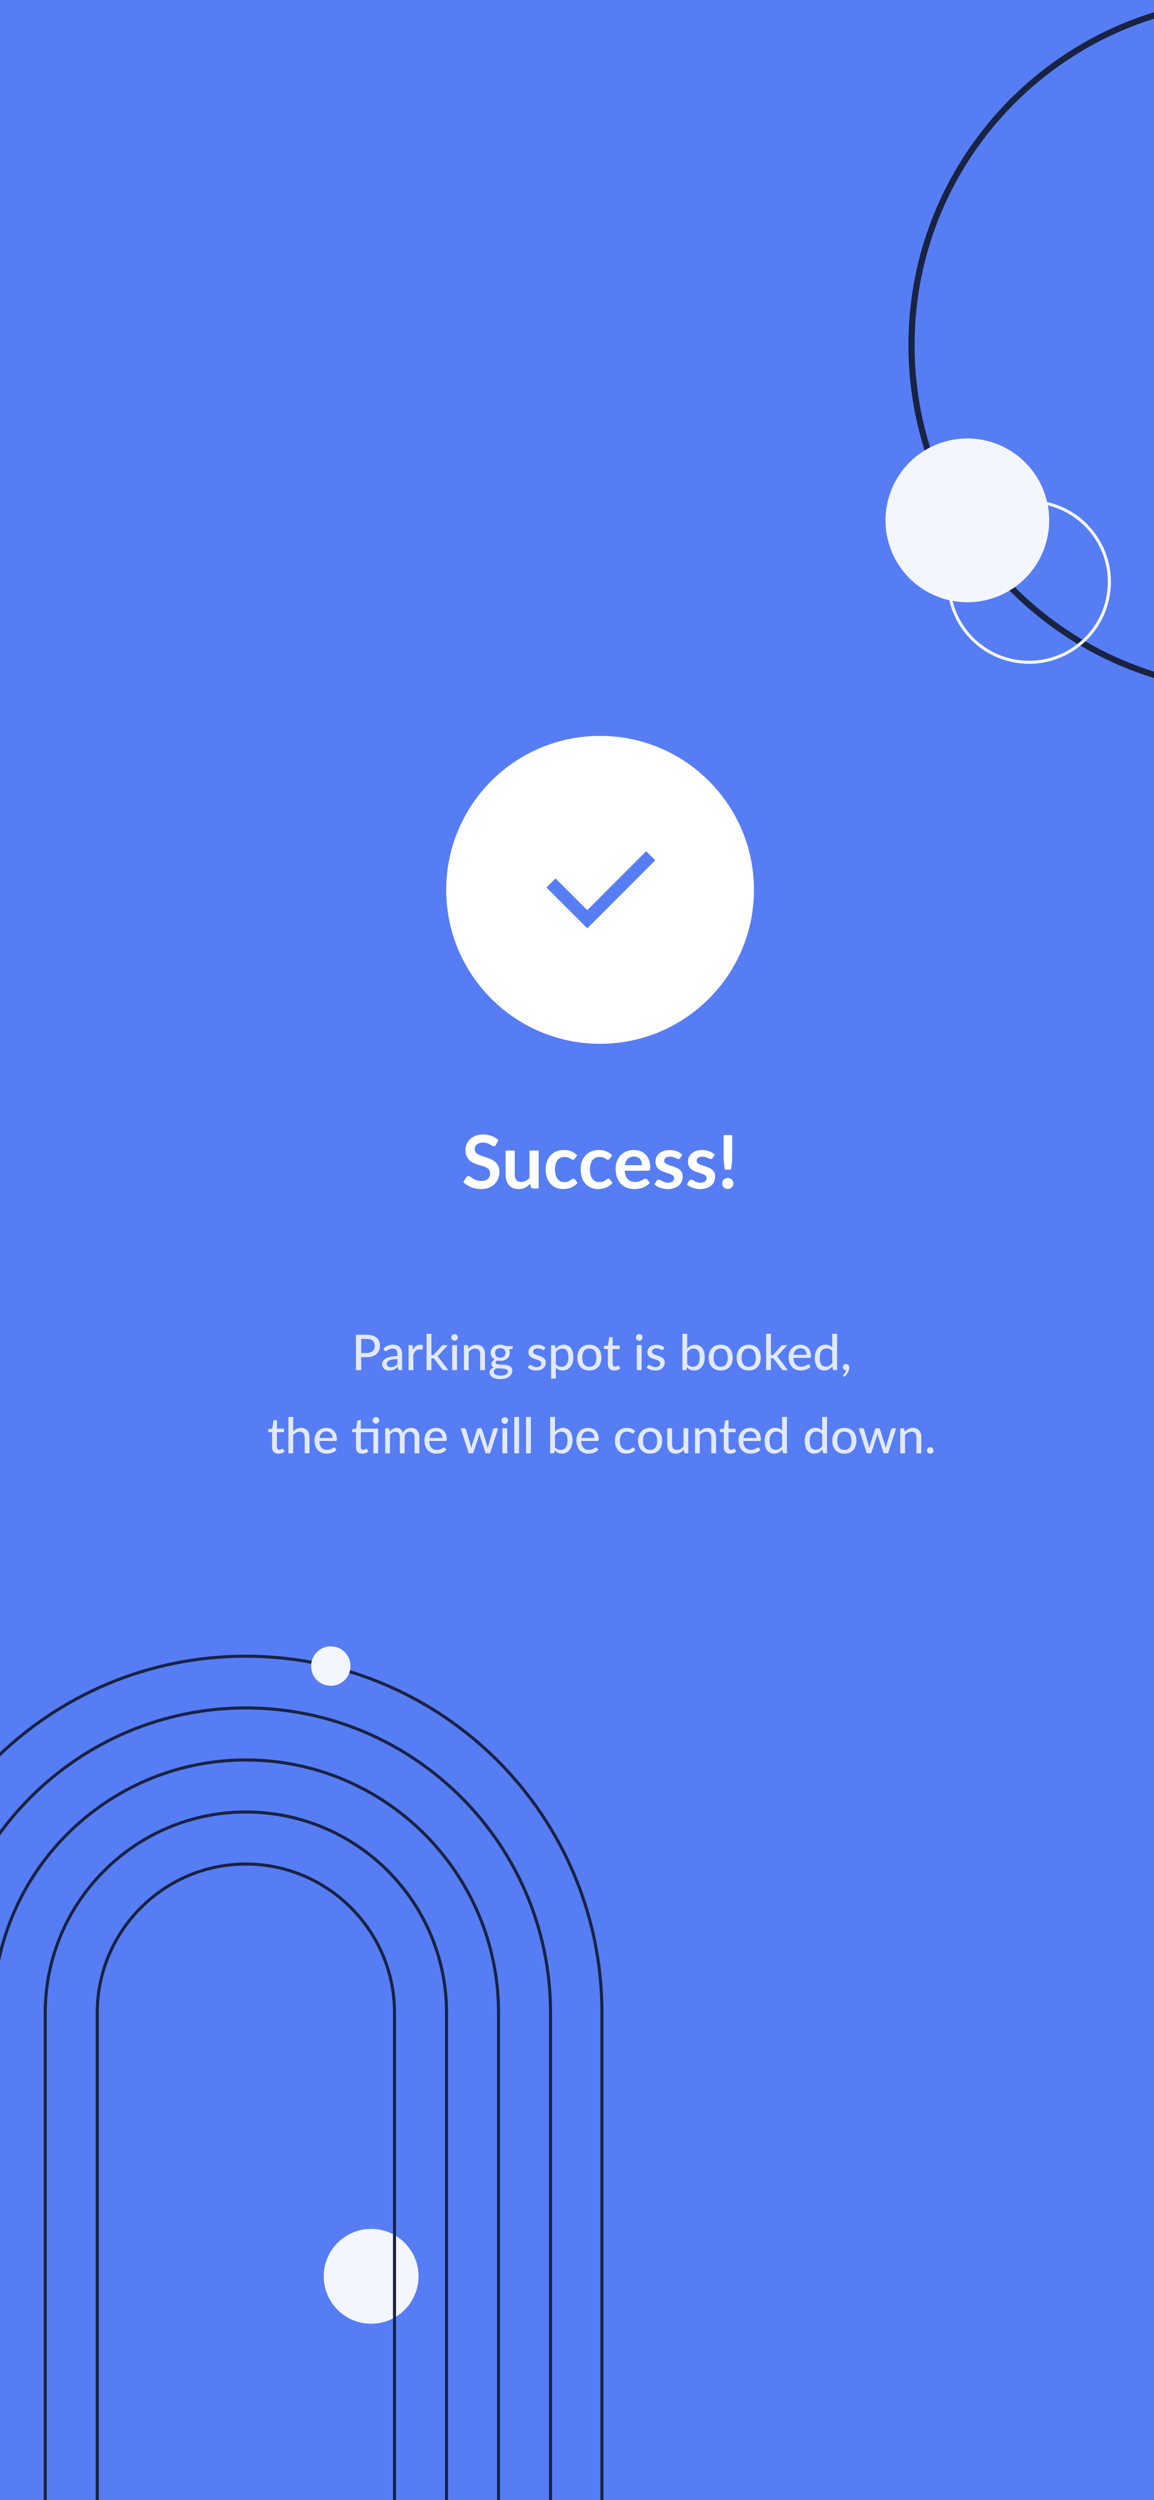 <svg width="375" height="812" viewBox="0 0 375 812" fill="none" xmlns="http://www.w3.org/2000/svg">
<rect x="0" y="0" width="375" height="812" fill="#333333" stroke="none"/>
<g clip-path="url(#clip0_237_1548)">
<rect width="375" height="812" fill="#567DF4"/>
<path d="M408.298 224.2C470.209 224.2 520.398 174.011 520.398 112.1C520.398 50.189 470.209 0 408.298 0C346.387 0 296.198 50.189 296.198 112.1C296.198 174.011 346.387 224.2 408.298 224.2Z" stroke="#192342" stroke-width="2" stroke-miterlimit="10"/>
<path d="M360.153 193.204C362.481 178.978 352.835 165.559 338.61 163.231C324.384 160.903 310.964 170.548 308.636 184.774C306.308 199 315.954 212.419 330.179 214.747C344.405 217.075 357.825 207.43 360.153 193.204Z" stroke="#F3F6FF" stroke-miterlimit="10"/>
<path d="M339.762 174.932C343.037 160.895 334.313 146.861 320.276 143.586C306.239 140.311 292.205 149.035 288.93 163.072C285.655 177.109 294.379 191.143 308.416 194.418C322.453 197.693 336.487 188.969 339.762 174.932Z" fill="#F3F6FF" stroke="#F3F6FF" stroke-miterlimit="10"/>
<path d="M120.6 754.7C129.105 754.7 136 747.805 136 739.3C136 730.795 129.105 723.9 120.6 723.9C112.095 723.9 105.2 730.795 105.2 739.3C105.2 747.805 112.095 754.7 120.6 754.7Z" fill="#F3F6FF"/>
<path d="M-36 653.7C-36 589.7 15.9 537.9 79.8 537.9C143.8 537.9 195.6 589.8 195.6 653.7V987.3" stroke="#192342" stroke-miterlimit="10"/>
<path d="M-19.1 653.7C-19.1 599.1 25.3 554.7 79.9 554.7C134.5 554.7 178.9 599.1 178.9 653.7V987.3" stroke="#192342" stroke-miterlimit="10"/>
<path d="M-2.2 653.7C-2.2 608.4 34.6 571.6 79.9 571.6C125.2 571.6 162 608.4 162 653.7V987.3" stroke="#192342" stroke-miterlimit="10"/>
<path d="M14.7 987.3V653.7C14.7 617.8 43.9 588.5 79.9 588.5C115.9 588.5 145.1 617.7 145.1 653.7V987.3" stroke="#192342" stroke-miterlimit="10"/>
<path d="M31.6 987.3V653.7C31.6 627.1 53.3 605.4 79.9 605.4C106.5 605.4 128.2 627.1 128.2 653.7V987.3" stroke="#192342" stroke-miterlimit="10"/>
<path d="M113.9 541.1C113.9 544.6 111.1 547.5 107.5 547.5C103.9 547.5 101.1 544.7 101.1 541.1C101.1 537.6 103.9 534.7 107.5 534.7C111.1 534.7 113.9 537.6 113.9 541.1Z" fill="#F3F6FF"/>
<path d="M119.146 439.424C119.578 439.424 119.957 439.368 120.282 439.256C120.613 439.144 120.887 438.987 121.106 438.784C121.33 438.576 121.498 438.331 121.61 438.048C121.722 437.76 121.778 437.443 121.778 437.096C121.778 436.397 121.559 435.848 121.122 435.448C120.69 435.048 120.031 434.848 119.146 434.848H117.37V439.424H119.146ZM119.146 433.512C119.882 433.512 120.522 433.597 121.066 433.768C121.61 433.939 122.061 434.181 122.418 434.496C122.775 434.805 123.039 435.181 123.21 435.624C123.386 436.067 123.474 436.557 123.474 437.096C123.474 437.635 123.381 438.131 123.194 438.584C123.007 439.032 122.733 439.419 122.37 439.744C122.007 440.069 121.554 440.323 121.01 440.504C120.471 440.68 119.85 440.768 119.146 440.768H117.37V445H115.666V433.512H119.146ZM129.152 441.392C128.517 441.413 127.978 441.464 127.536 441.544C127.093 441.619 126.733 441.72 126.456 441.848C126.178 441.976 125.978 442.128 125.856 442.304C125.733 442.475 125.672 442.667 125.672 442.88C125.672 443.083 125.704 443.259 125.768 443.408C125.837 443.552 125.928 443.672 126.039 443.768C126.157 443.859 126.293 443.925 126.448 443.968C126.602 444.011 126.77 444.032 126.952 444.032C127.192 444.032 127.41 444.008 127.608 443.96C127.81 443.912 128 443.845 128.176 443.76C128.352 443.669 128.52 443.56 128.68 443.432C128.84 443.304 128.997 443.157 129.152 442.992V441.392ZM124.576 438.008C125.029 437.576 125.52 437.253 126.048 437.04C126.581 436.827 127.165 436.72 127.799 436.72C128.264 436.72 128.674 436.797 129.032 436.952C129.389 437.101 129.69 437.312 129.936 437.584C130.181 437.856 130.365 438.181 130.488 438.56C130.616 438.939 130.68 439.357 130.68 439.816V445H129.984C129.829 445 129.712 444.976 129.632 444.928C129.552 444.875 129.488 444.779 129.44 444.64L129.272 443.928C129.064 444.12 128.858 444.291 128.656 444.44C128.453 444.584 128.24 444.709 128.016 444.816C127.797 444.917 127.562 444.995 127.312 445.048C127.061 445.101 126.784 445.128 126.48 445.128C126.16 445.128 125.858 445.085 125.576 445C125.298 444.909 125.056 444.773 124.848 444.592C124.64 444.411 124.474 444.184 124.352 443.912C124.234 443.64 124.176 443.323 124.176 442.96C124.176 442.64 124.261 442.333 124.432 442.04C124.608 441.741 124.89 441.475 125.28 441.24C125.674 441.005 126.186 440.813 126.816 440.664C127.45 440.515 128.229 440.429 129.152 440.408V439.816C129.152 439.203 129.021 438.744 128.76 438.44C128.498 438.136 128.114 437.984 127.608 437.984C127.266 437.984 126.978 438.027 126.744 438.112C126.514 438.197 126.314 438.293 126.144 438.4C125.978 438.501 125.832 438.595 125.704 438.68C125.581 438.765 125.453 438.808 125.32 438.808C125.213 438.808 125.12 438.779 125.04 438.72C124.965 438.661 124.904 438.592 124.856 438.512L124.576 438.008ZM134.24 438.432C134.501 437.899 134.816 437.48 135.184 437.176C135.552 436.872 135.995 436.72 136.512 436.72C136.688 436.72 136.853 436.741 137.008 436.784C137.168 436.821 137.307 436.88 137.424 436.96L137.32 438.136C137.283 438.28 137.195 438.352 137.056 438.352C136.981 438.352 136.869 438.339 136.72 438.312C136.571 438.28 136.411 438.264 136.24 438.264C135.989 438.264 135.768 438.301 135.576 438.376C135.384 438.445 135.211 438.552 135.056 438.696C134.907 438.835 134.773 439.008 134.656 439.216C134.539 439.419 134.429 439.651 134.328 439.912V445H132.768V436.872H133.664C133.835 436.872 133.949 436.904 134.008 436.968C134.072 437.027 134.117 437.133 134.144 437.288L134.24 438.432ZM140.187 433.192V440.096H140.555C140.667 440.096 140.761 440.08 140.835 440.048C140.91 440.016 140.987 439.952 141.067 439.856L143.499 437.176C143.574 437.075 143.657 437 143.747 436.952C143.838 436.899 143.953 436.872 144.091 436.872H145.515L142.643 440.016C142.489 440.213 142.323 440.365 142.147 440.472C142.249 440.541 142.337 440.621 142.411 440.712C142.491 440.803 142.569 440.901 142.643 441.008L145.699 445H144.299C144.171 445 144.059 444.979 143.963 444.936C143.873 444.893 143.79 444.816 143.715 444.704L141.203 441.44C141.123 441.317 141.043 441.24 140.963 441.208C140.883 441.171 140.763 441.152 140.603 441.152H140.187V445H138.627V433.192H140.187ZM148.494 436.872V445H146.934V436.872H148.494ZM148.79 434.36C148.79 434.504 148.76 434.643 148.702 434.776C148.643 434.904 148.563 435.019 148.462 435.12C148.366 435.216 148.251 435.293 148.118 435.352C147.984 435.405 147.846 435.432 147.702 435.432C147.558 435.432 147.422 435.405 147.294 435.352C147.166 435.293 147.051 435.216 146.95 435.12C146.854 435.019 146.776 434.904 146.718 434.776C146.664 434.643 146.638 434.504 146.638 434.36C146.638 434.211 146.664 434.072 146.718 433.944C146.776 433.811 146.854 433.696 146.95 433.6C147.051 433.499 147.166 433.421 147.294 433.368C147.422 433.309 147.558 433.28 147.702 433.28C147.846 433.28 147.984 433.309 148.118 433.368C148.251 433.421 148.366 433.499 148.462 433.6C148.563 433.696 148.643 433.811 148.702 433.944C148.76 434.072 148.79 434.211 148.79 434.36ZM152.216 438C152.392 437.813 152.576 437.643 152.768 437.488C152.96 437.333 153.163 437.203 153.376 437.096C153.595 436.984 153.827 436.899 154.072 436.84C154.323 436.776 154.59 436.744 154.872 436.744C155.32 436.744 155.712 436.819 156.048 436.968C156.39 437.117 156.675 437.328 156.904 437.6C157.134 437.867 157.307 438.189 157.424 438.568C157.542 438.947 157.6 439.365 157.6 439.824V445H156.032V439.824C156.032 439.243 155.899 438.792 155.632 438.472C155.366 438.147 154.958 437.984 154.408 437.984C154.008 437.984 153.632 438.08 153.28 438.272C152.934 438.459 152.611 438.715 152.312 439.04V445H150.752V436.872H151.688C151.907 436.872 152.043 436.976 152.096 437.184L152.216 438ZM162.561 440.944C162.839 440.944 163.081 440.907 163.289 440.832C163.503 440.757 163.679 440.653 163.817 440.52C163.961 440.381 164.068 440.216 164.137 440.024C164.212 439.832 164.249 439.621 164.249 439.392C164.249 438.923 164.105 438.549 163.817 438.272C163.535 437.989 163.116 437.848 162.561 437.848C162.012 437.848 161.593 437.989 161.305 438.272C161.023 438.549 160.881 438.923 160.881 439.392C160.881 439.621 160.916 439.832 160.985 440.024C161.06 440.211 161.167 440.373 161.305 440.512C161.449 440.645 161.625 440.752 161.833 440.832C162.047 440.907 162.289 440.944 162.561 440.944ZM165.049 445.424C165.049 445.232 164.996 445.08 164.889 444.968C164.783 444.851 164.636 444.76 164.449 444.696C164.268 444.627 164.055 444.579 163.809 444.552C163.564 444.52 163.305 444.496 163.033 444.48C162.767 444.464 162.492 444.451 162.209 444.44C161.927 444.424 161.655 444.397 161.393 444.36C161.116 444.499 160.887 444.667 160.705 444.864C160.529 445.061 160.441 445.293 160.441 445.56C160.441 445.731 160.484 445.891 160.569 446.04C160.66 446.189 160.796 446.317 160.977 446.424C161.164 446.536 161.396 446.621 161.673 446.68C161.956 446.744 162.292 446.776 162.681 446.776C163.065 446.776 163.404 446.741 163.697 446.672C163.991 446.608 164.236 446.515 164.433 446.392C164.636 446.275 164.788 446.133 164.889 445.968C164.996 445.803 165.049 445.621 165.049 445.424ZM166.633 437.176V437.76C166.633 437.952 166.513 438.072 166.273 438.12L165.401 438.248C165.476 438.413 165.535 438.589 165.577 438.776C165.62 438.957 165.641 439.149 165.641 439.352C165.641 439.752 165.564 440.115 165.409 440.44C165.255 440.76 165.041 441.035 164.769 441.264C164.497 441.493 164.172 441.669 163.793 441.792C163.42 441.915 163.009 441.976 162.561 441.976C162.193 441.976 161.849 441.936 161.529 441.856C161.369 441.952 161.247 442.059 161.161 442.176C161.081 442.288 161.041 442.4 161.041 442.512C161.041 442.699 161.119 442.837 161.273 442.928C161.433 443.019 161.639 443.085 161.889 443.128C162.145 443.165 162.436 443.189 162.761 443.2C163.092 443.211 163.425 443.229 163.761 443.256C164.103 443.277 164.436 443.32 164.761 443.384C165.092 443.443 165.383 443.541 165.633 443.68C165.889 443.813 166.095 444 166.249 444.24C166.409 444.475 166.489 444.781 166.489 445.16C166.489 445.512 166.401 445.853 166.225 446.184C166.055 446.515 165.804 446.808 165.473 447.064C165.143 447.32 164.74 447.525 164.265 447.68C163.791 447.835 163.252 447.912 162.649 447.912C162.047 447.912 161.521 447.853 161.073 447.736C160.631 447.619 160.26 447.461 159.961 447.264C159.668 447.067 159.447 446.837 159.297 446.576C159.153 446.315 159.081 446.043 159.081 445.76C159.081 445.365 159.204 445.032 159.449 444.76C159.695 444.483 160.033 444.267 160.465 444.112C160.231 444.005 160.044 443.861 159.905 443.68C159.767 443.493 159.697 443.248 159.697 442.944C159.697 442.827 159.719 442.707 159.761 442.584C159.804 442.456 159.868 442.331 159.953 442.208C160.044 442.08 160.153 441.96 160.281 441.848C160.415 441.736 160.567 441.635 160.737 441.544C160.337 441.32 160.023 441.024 159.793 440.656C159.564 440.283 159.449 439.848 159.449 439.352C159.449 438.952 159.527 438.592 159.681 438.272C159.836 437.952 160.049 437.677 160.321 437.448C160.599 437.219 160.927 437.043 161.305 436.92C161.689 436.797 162.108 436.736 162.561 436.736C163.265 436.736 163.871 436.883 164.377 437.176H166.633ZM176.904 438.272C176.861 438.341 176.816 438.392 176.768 438.424C176.72 438.451 176.658 438.464 176.584 438.464C176.498 438.464 176.402 438.435 176.296 438.376C176.194 438.317 176.069 438.253 175.92 438.184C175.776 438.115 175.605 438.051 175.408 437.992C175.21 437.933 174.976 437.904 174.704 437.904C174.48 437.904 174.274 437.933 174.088 437.992C173.906 438.045 173.752 438.123 173.624 438.224C173.496 438.32 173.397 438.437 173.328 438.576C173.258 438.709 173.224 438.853 173.224 439.008C173.224 439.211 173.282 439.379 173.4 439.512C173.522 439.645 173.68 439.76 173.872 439.856C174.069 439.952 174.29 440.04 174.536 440.12C174.786 440.195 175.04 440.275 175.296 440.36C175.557 440.445 175.81 440.544 176.056 440.656C176.306 440.763 176.528 440.899 176.72 441.064C176.917 441.224 177.074 441.419 177.192 441.648C177.314 441.877 177.376 442.157 177.376 442.488C177.376 442.867 177.306 443.219 177.168 443.544C177.034 443.864 176.834 444.141 176.568 444.376C176.306 444.611 175.981 444.795 175.592 444.928C175.202 445.061 174.757 445.128 174.256 445.128C173.696 445.128 173.178 445.035 172.704 444.848C172.229 444.661 171.832 444.424 171.512 444.136L171.88 443.536C171.922 443.461 171.976 443.405 172.04 443.368C172.104 443.325 172.189 443.304 172.296 443.304C172.397 443.304 172.501 443.341 172.608 443.416C172.714 443.491 172.842 443.573 172.992 443.664C173.141 443.749 173.322 443.829 173.536 443.904C173.749 443.973 174.016 444.008 174.336 444.008C174.602 444.008 174.834 443.976 175.032 443.912C175.229 443.843 175.392 443.752 175.52 443.64C175.653 443.523 175.752 443.389 175.816 443.24C175.88 443.091 175.912 442.933 175.912 442.768C175.912 442.555 175.85 442.379 175.728 442.24C175.61 442.096 175.453 441.973 175.256 441.872C175.064 441.771 174.842 441.683 174.592 441.608C174.341 441.533 174.085 441.453 173.824 441.368C173.562 441.283 173.306 441.184 173.056 441.072C172.805 440.96 172.581 440.819 172.384 440.648C172.192 440.477 172.034 440.269 171.912 440.024C171.794 439.779 171.736 439.48 171.736 439.128C171.736 438.813 171.8 438.512 171.928 438.224C172.061 437.936 172.25 437.683 172.496 437.464C172.746 437.245 173.053 437.072 173.416 436.944C173.784 436.811 174.202 436.744 174.672 436.744C175.21 436.744 175.696 436.829 176.128 437C176.565 437.171 176.938 437.405 177.248 437.704L176.904 438.272ZM180.625 443C180.881 443.336 181.155 443.571 181.449 443.704C181.747 443.837 182.081 443.904 182.449 443.904C183.163 443.904 183.715 443.648 184.105 443.136C184.499 442.619 184.697 441.867 184.697 440.88C184.697 440.363 184.651 439.923 184.561 439.56C184.475 439.192 184.347 438.893 184.177 438.664C184.011 438.429 183.806 438.259 183.561 438.152C183.315 438.04 183.038 437.984 182.729 437.984C182.275 437.984 181.881 438.085 181.545 438.288C181.214 438.491 180.907 438.779 180.625 439.152V443ZM180.545 438.088C180.715 437.885 180.897 437.701 181.089 437.536C181.286 437.365 181.497 437.221 181.721 437.104C181.945 436.981 182.182 436.888 182.433 436.824C182.689 436.755 182.961 436.72 183.249 436.72C183.713 436.72 184.131 436.811 184.505 436.992C184.883 437.173 185.206 437.44 185.473 437.792C185.739 438.144 185.945 438.579 186.089 439.096C186.238 439.613 186.313 440.208 186.313 440.88C186.313 441.483 186.23 442.043 186.065 442.56C185.905 443.072 185.673 443.517 185.369 443.896C185.07 444.275 184.702 444.573 184.265 444.792C183.833 445.005 183.345 445.112 182.801 445.112C182.315 445.112 181.899 445.032 181.553 444.872C181.206 444.712 180.897 444.488 180.625 444.2V447.728H179.065V436.872H180.001C180.219 436.872 180.355 436.976 180.409 437.184L180.545 438.088ZM191.529 436.744C192.126 436.744 192.665 436.843 193.145 437.04C193.63 437.232 194.041 437.512 194.377 437.88C194.718 438.243 194.979 438.683 195.161 439.2C195.342 439.712 195.433 440.288 195.433 440.928C195.433 441.568 195.342 442.147 195.161 442.664C194.979 443.181 194.718 443.621 194.377 443.984C194.041 444.347 193.63 444.627 193.145 444.824C192.665 445.016 192.126 445.112 191.529 445.112C190.926 445.112 190.382 445.016 189.897 444.824C189.417 444.627 189.006 444.347 188.665 443.984C188.323 443.621 188.059 443.181 187.873 442.664C187.691 442.147 187.601 441.568 187.601 440.928C187.601 440.288 187.691 439.712 187.873 439.2C188.059 438.683 188.323 438.243 188.665 437.88C189.006 437.512 189.417 437.232 189.897 437.04C190.382 436.843 190.926 436.744 191.529 436.744ZM191.529 443.896C192.297 443.896 192.87 443.637 193.249 443.12C193.627 442.603 193.817 441.875 193.817 440.936C193.817 439.997 193.627 439.269 193.249 438.752C192.87 438.229 192.297 437.968 191.529 437.968C190.75 437.968 190.169 438.229 189.785 438.752C189.406 439.269 189.217 439.997 189.217 440.936C189.217 441.875 189.406 442.603 189.785 443.12C190.169 443.637 190.75 443.896 191.529 443.896ZM199.562 445.128C198.906 445.128 198.399 444.944 198.042 444.576C197.69 444.208 197.514 443.683 197.514 443V438.136H196.57C196.479 438.136 196.402 438.109 196.338 438.056C196.279 437.997 196.25 437.912 196.25 437.8V437.168L197.57 436.984L197.922 434.56C197.943 434.469 197.983 434.4 198.042 434.352C198.106 434.299 198.186 434.272 198.282 434.272H199.074V437H201.378V438.136H199.074V442.896C199.074 443.216 199.151 443.456 199.306 443.616C199.466 443.771 199.669 443.848 199.914 443.848C200.058 443.848 200.181 443.829 200.282 443.792C200.389 443.755 200.479 443.715 200.554 443.672C200.629 443.624 200.693 443.581 200.746 443.544C200.799 443.507 200.847 443.488 200.89 443.488C200.943 443.488 200.983 443.501 201.01 443.528C201.042 443.549 201.074 443.587 201.106 443.64L201.57 444.392C201.314 444.627 201.01 444.808 200.658 444.936C200.306 445.064 199.941 445.128 199.562 445.128ZM208.494 436.872V445H206.934V436.872H208.494ZM208.79 434.36C208.79 434.504 208.76 434.643 208.702 434.776C208.643 434.904 208.563 435.019 208.462 435.12C208.366 435.216 208.251 435.293 208.118 435.352C207.984 435.405 207.846 435.432 207.702 435.432C207.558 435.432 207.422 435.405 207.294 435.352C207.166 435.293 207.051 435.216 206.95 435.12C206.854 435.019 206.776 434.904 206.718 434.776C206.664 434.643 206.638 434.504 206.638 434.36C206.638 434.211 206.664 434.072 206.718 433.944C206.776 433.811 206.854 433.696 206.95 433.6C207.051 433.499 207.166 433.421 207.294 433.368C207.422 433.309 207.558 433.28 207.702 433.28C207.846 433.28 207.984 433.309 208.118 433.368C208.251 433.421 208.366 433.499 208.462 433.6C208.563 433.696 208.643 433.811 208.702 433.944C208.76 434.072 208.79 434.211 208.79 434.36ZM215.544 438.272C215.502 438.341 215.456 438.392 215.408 438.424C215.36 438.451 215.299 438.464 215.224 438.464C215.139 438.464 215.043 438.435 214.936 438.376C214.835 438.317 214.71 438.253 214.56 438.184C214.416 438.115 214.246 438.051 214.048 437.992C213.851 437.933 213.616 437.904 213.344 437.904C213.12 437.904 212.915 437.933 212.728 437.992C212.547 438.045 212.392 438.123 212.264 438.224C212.136 438.32 212.038 438.437 211.968 438.576C211.899 438.709 211.864 438.853 211.864 439.008C211.864 439.211 211.923 439.379 212.04 439.512C212.163 439.645 212.32 439.76 212.512 439.856C212.71 439.952 212.931 440.04 213.176 440.12C213.427 440.195 213.68 440.275 213.936 440.36C214.198 440.445 214.451 440.544 214.696 440.656C214.947 440.763 215.168 440.899 215.36 441.064C215.558 441.224 215.715 441.419 215.832 441.648C215.955 441.877 216.016 442.157 216.016 442.488C216.016 442.867 215.947 443.219 215.808 443.544C215.675 443.864 215.475 444.141 215.208 444.376C214.947 444.611 214.622 444.795 214.232 444.928C213.843 445.061 213.398 445.128 212.896 445.128C212.336 445.128 211.819 445.035 211.344 444.848C210.87 444.661 210.472 444.424 210.152 444.136L210.52 443.536C210.563 443.461 210.616 443.405 210.68 443.368C210.744 443.325 210.83 443.304 210.936 443.304C211.038 443.304 211.142 443.341 211.248 443.416C211.355 443.491 211.483 443.573 211.632 443.664C211.782 443.749 211.963 443.829 212.176 443.904C212.39 443.973 212.656 444.008 212.976 444.008C213.243 444.008 213.475 443.976 213.672 443.912C213.87 443.843 214.032 443.752 214.16 443.64C214.294 443.523 214.392 443.389 214.456 443.24C214.52 443.091 214.552 442.933 214.552 442.768C214.552 442.555 214.491 442.379 214.368 442.24C214.251 442.096 214.094 441.973 213.896 441.872C213.704 441.771 213.483 441.683 213.232 441.608C212.982 441.533 212.726 441.453 212.464 441.368C212.203 441.283 211.947 441.184 211.696 441.072C211.446 440.96 211.222 440.819 211.024 440.648C210.832 440.477 210.675 440.269 210.552 440.024C210.435 439.779 210.376 439.48 210.376 439.128C210.376 438.813 210.44 438.512 210.568 438.224C210.702 437.936 210.891 437.683 211.136 437.464C211.387 437.245 211.694 437.072 212.056 436.944C212.424 436.811 212.843 436.744 213.312 436.744C213.851 436.744 214.336 436.829 214.768 437C215.206 437.171 215.579 437.405 215.888 437.704L215.544 438.272ZM223.312 443C223.568 443.336 223.846 443.571 224.144 443.704C224.443 443.837 224.768 443.904 225.12 443.904C225.846 443.904 226.403 443.645 226.792 443.128C227.187 442.611 227.384 441.829 227.384 440.784C227.384 439.819 227.211 439.112 226.864 438.664C226.518 438.211 226.027 437.984 225.392 437.984C224.944 437.984 224.555 438.085 224.224 438.288C223.899 438.491 223.595 438.779 223.312 439.152V443ZM223.312 437.992C223.648 437.619 224.03 437.317 224.456 437.088C224.883 436.859 225.368 436.744 225.912 436.744C226.387 436.744 226.814 436.837 227.192 437.024C227.576 437.205 227.902 437.469 228.168 437.816C228.435 438.157 228.64 438.573 228.784 439.064C228.928 439.555 229 440.109 229 440.728C229 441.384 228.918 441.981 228.752 442.52C228.592 443.059 228.36 443.52 228.056 443.904C227.758 444.288 227.392 444.587 226.96 444.8C226.528 445.008 226.043 445.112 225.504 445.112C225.243 445.112 225.003 445.085 224.784 445.032C224.566 444.984 224.363 444.912 224.176 444.816C223.995 444.72 223.827 444.603 223.672 444.464C223.518 444.325 223.371 444.168 223.232 443.992L223.16 444.672C223.118 444.891 222.984 445 222.76 445H221.752V433.192H223.312V437.992ZM234.201 436.744C234.798 436.744 235.337 436.843 235.817 437.04C236.302 437.232 236.713 437.512 237.049 437.88C237.39 438.243 237.651 438.683 237.833 439.2C238.014 439.712 238.105 440.288 238.105 440.928C238.105 441.568 238.014 442.147 237.833 442.664C237.651 443.181 237.39 443.621 237.049 443.984C236.713 444.347 236.302 444.627 235.817 444.824C235.337 445.016 234.798 445.112 234.201 445.112C233.598 445.112 233.054 445.016 232.569 444.824C232.089 444.627 231.678 444.347 231.337 443.984C230.995 443.621 230.731 443.181 230.545 442.664C230.363 442.147 230.273 441.568 230.273 440.928C230.273 440.288 230.363 439.712 230.545 439.2C230.731 438.683 230.995 438.243 231.337 437.88C231.678 437.512 232.089 437.232 232.569 437.04C233.054 436.843 233.598 436.744 234.201 436.744ZM234.201 443.896C234.969 443.896 235.542 443.637 235.921 443.12C236.299 442.603 236.489 441.875 236.489 440.936C236.489 439.997 236.299 439.269 235.921 438.752C235.542 438.229 234.969 437.968 234.201 437.968C233.422 437.968 232.841 438.229 232.457 438.752C232.078 439.269 231.889 439.997 231.889 440.936C231.889 441.875 232.078 442.603 232.457 443.12C232.841 443.637 233.422 443.896 234.201 443.896ZM243.31 436.744C243.907 436.744 244.446 436.843 244.926 437.04C245.411 437.232 245.822 437.512 246.158 437.88C246.499 438.243 246.761 438.683 246.942 439.2C247.123 439.712 247.214 440.288 247.214 440.928C247.214 441.568 247.123 442.147 246.942 442.664C246.761 443.181 246.499 443.621 246.158 443.984C245.822 444.347 245.411 444.627 244.926 444.824C244.446 445.016 243.907 445.112 243.31 445.112C242.707 445.112 242.163 445.016 241.678 444.824C241.198 444.627 240.787 444.347 240.446 443.984C240.105 443.621 239.841 443.181 239.654 442.664C239.473 442.147 239.382 441.568 239.382 440.928C239.382 440.288 239.473 439.712 239.654 439.2C239.841 438.683 240.105 438.243 240.446 437.88C240.787 437.512 241.198 437.232 241.678 437.04C242.163 436.843 242.707 436.744 243.31 436.744ZM243.31 443.896C244.078 443.896 244.651 443.637 245.03 443.12C245.409 442.603 245.598 441.875 245.598 440.936C245.598 439.997 245.409 439.269 245.03 438.752C244.651 438.229 244.078 437.968 243.31 437.968C242.531 437.968 241.95 438.229 241.566 438.752C241.187 439.269 240.998 439.997 240.998 440.936C240.998 441.875 241.187 442.603 241.566 443.12C241.95 443.637 242.531 443.896 243.31 443.896ZM250.515 433.192V440.096H250.883C250.995 440.096 251.089 440.08 251.163 440.048C251.238 440.016 251.315 439.952 251.395 439.856L253.827 437.176C253.902 437.075 253.985 437 254.075 436.952C254.166 436.899 254.281 436.872 254.419 436.872H255.843L252.971 440.016C252.817 440.213 252.651 440.365 252.475 440.472C252.577 440.541 252.665 440.621 252.739 440.712C252.819 440.803 252.897 440.901 252.971 441.008L256.027 445H254.627C254.499 445 254.387 444.979 254.291 444.936C254.201 444.893 254.118 444.816 254.043 444.704L251.531 441.44C251.451 441.317 251.371 441.24 251.291 441.208C251.211 441.171 251.091 441.152 250.931 441.152H250.515V445H248.955V433.192H250.515ZM262.121 440.032C262.121 439.723 262.075 439.437 261.985 439.176C261.899 438.915 261.771 438.688 261.601 438.496C261.43 438.304 261.222 438.155 260.977 438.048C260.731 437.941 260.449 437.888 260.129 437.888C259.473 437.888 258.955 438.077 258.577 438.456C258.203 438.835 257.966 439.36 257.865 440.032H262.121ZM263.409 443.84C263.217 444.064 262.995 444.259 262.745 444.424C262.494 444.584 262.227 444.715 261.945 444.816C261.662 444.917 261.369 444.992 261.065 445.04C260.766 445.088 260.47 445.112 260.177 445.112C259.617 445.112 259.097 445.019 258.617 444.832C258.142 444.64 257.729 444.363 257.377 444C257.03 443.632 256.758 443.179 256.561 442.64C256.369 442.096 256.273 441.472 256.273 440.768C256.273 440.203 256.361 439.677 256.537 439.192C256.713 438.701 256.963 438.275 257.289 437.912C257.619 437.549 258.022 437.264 258.497 437.056C258.971 436.848 259.505 436.744 260.097 436.744C260.593 436.744 261.049 436.827 261.465 436.992C261.886 437.152 262.249 437.387 262.553 437.696C262.857 438.005 263.094 438.387 263.265 438.84C263.441 439.293 263.529 439.811 263.529 440.392C263.529 440.632 263.502 440.795 263.449 440.88C263.395 440.96 263.297 441 263.153 441H257.825C257.841 441.485 257.91 441.909 258.033 442.272C258.155 442.629 258.323 442.928 258.537 443.168C258.755 443.408 259.014 443.587 259.313 443.704C259.611 443.821 259.945 443.88 260.313 443.88C260.659 443.88 260.958 443.84 261.209 443.76C261.465 443.68 261.683 443.595 261.865 443.504C262.051 443.408 262.206 443.32 262.329 443.24C262.457 443.16 262.569 443.12 262.665 443.12C262.793 443.12 262.891 443.168 262.961 443.264L263.409 443.84ZM270.445 438.84C270.189 438.504 269.912 438.269 269.613 438.136C269.32 438.003 268.989 437.936 268.621 437.936C267.907 437.936 267.352 438.195 266.957 438.712C266.568 439.224 266.373 439.973 266.373 440.96C266.373 441.477 266.416 441.92 266.501 442.288C266.592 442.651 266.72 442.949 266.885 443.184C267.056 443.413 267.264 443.584 267.509 443.696C267.755 443.803 268.032 443.856 268.341 443.856C268.795 443.856 269.187 443.755 269.517 443.552C269.848 443.349 270.157 443.064 270.445 442.696V438.84ZM272.013 433.192V445H271.069C270.851 445 270.715 444.896 270.661 444.688L270.525 443.752C270.179 444.163 269.784 444.493 269.341 444.744C268.904 444.989 268.397 445.112 267.821 445.112C267.357 445.112 266.936 445.021 266.557 444.84C266.184 444.659 265.864 444.395 265.597 444.048C265.331 443.696 265.125 443.261 264.981 442.744C264.837 442.227 264.765 441.632 264.765 440.96C264.765 440.357 264.845 439.797 265.005 439.28C265.165 438.763 265.397 438.315 265.701 437.936C266.005 437.557 266.373 437.261 266.805 437.048C267.237 436.829 267.725 436.72 268.269 436.72C268.76 436.72 269.176 436.8 269.517 436.96C269.864 437.12 270.173 437.347 270.445 437.64V433.192H272.013ZM274.894 445C274.75 445 274.616 444.973 274.494 444.92C274.376 444.867 274.272 444.795 274.182 444.704C274.096 444.608 274.03 444.496 273.982 444.368C273.934 444.24 273.91 444.101 273.91 443.952C273.91 443.824 273.934 443.704 273.982 443.592C274.03 443.475 274.096 443.373 274.182 443.288C274.272 443.203 274.379 443.136 274.502 443.088C274.624 443.035 274.76 443.008 274.91 443.008C275.08 443.008 275.23 443.04 275.358 443.104C275.491 443.163 275.6 443.248 275.686 443.36C275.776 443.467 275.843 443.592 275.886 443.736C275.928 443.88 275.95 444.035 275.95 444.2C275.95 444.44 275.915 444.693 275.846 444.96C275.776 445.227 275.675 445.491 275.542 445.752C275.408 446.013 275.243 446.267 275.046 446.512C274.848 446.757 274.624 446.984 274.374 447.192L274.11 446.944C274.03 446.869 273.99 446.787 273.99 446.696C273.99 446.659 274 446.619 274.022 446.576C274.048 446.539 274.08 446.501 274.118 446.464C274.171 446.405 274.24 446.328 274.326 446.232C274.411 446.136 274.494 446.024 274.574 445.896C274.659 445.773 274.736 445.635 274.806 445.48C274.88 445.331 274.934 445.171 274.966 445H274.894ZM90.468 472.128C89.812 472.128 89.305 471.944 88.948 471.576C88.596 471.208 88.42 470.683 88.42 470V465.136H87.476C87.385 465.136 87.308 465.109 87.244 465.056C87.186 464.997 87.156 464.912 87.156 464.8V464.168L88.476 463.984L88.828 461.56C88.85 461.469 88.889 461.4 88.948 461.352C89.012 461.299 89.092 461.272 89.188 461.272H89.98V464H92.284V465.136H89.98V469.896C89.98 470.216 90.058 470.456 90.212 470.616C90.372 470.771 90.575 470.848 90.82 470.848C90.964 470.848 91.087 470.829 91.188 470.792C91.295 470.755 91.385 470.715 91.46 470.672C91.535 470.624 91.599 470.581 91.652 470.544C91.706 470.507 91.754 470.488 91.796 470.488C91.85 470.488 91.889 470.501 91.916 470.528C91.948 470.549 91.98 470.587 92.012 470.64L92.476 471.392C92.22 471.627 91.916 471.808 91.564 471.936C91.212 472.064 90.847 472.128 90.468 472.128ZM95.281 464.904C95.622 464.557 95.998 464.277 96.409 464.064C96.825 463.851 97.302 463.744 97.841 463.744C98.289 463.744 98.681 463.819 99.017 463.968C99.358 464.117 99.644 464.328 99.873 464.6C100.102 464.867 100.276 465.189 100.393 465.568C100.51 465.947 100.569 466.365 100.569 466.824V472H99.001V466.824C99.001 466.243 98.868 465.792 98.601 465.472C98.334 465.147 97.926 464.984 97.377 464.984C96.977 464.984 96.601 465.08 96.249 465.272C95.902 465.459 95.58 465.715 95.281 466.04V472H93.721V460.192H95.281V464.904ZM108.058 467.032C108.058 466.723 108.013 466.437 107.922 466.176C107.837 465.915 107.709 465.688 107.538 465.496C107.367 465.304 107.159 465.155 106.914 465.048C106.669 464.941 106.386 464.888 106.066 464.888C105.41 464.888 104.893 465.077 104.514 465.456C104.141 465.835 103.903 466.36 103.802 467.032H108.058ZM109.346 470.84C109.154 471.064 108.933 471.259 108.682 471.424C108.431 471.584 108.165 471.715 107.882 471.816C107.599 471.917 107.306 471.992 107.002 472.04C106.703 472.088 106.407 472.112 106.114 472.112C105.554 472.112 105.034 472.019 104.554 471.832C104.079 471.64 103.666 471.363 103.314 471C102.967 470.632 102.695 470.179 102.498 469.64C102.306 469.096 102.21 468.472 102.21 467.768C102.21 467.203 102.298 466.677 102.474 466.192C102.65 465.701 102.901 465.275 103.226 464.912C103.557 464.549 103.959 464.264 104.434 464.056C104.909 463.848 105.442 463.744 106.034 463.744C106.53 463.744 106.986 463.827 107.402 463.992C107.823 464.152 108.186 464.387 108.49 464.696C108.794 465.005 109.031 465.387 109.202 465.84C109.378 466.293 109.466 466.811 109.466 467.392C109.466 467.632 109.439 467.795 109.386 467.88C109.333 467.96 109.234 468 109.09 468H103.762C103.778 468.485 103.847 468.909 103.97 469.272C104.093 469.629 104.261 469.928 104.474 470.168C104.693 470.408 104.951 470.587 105.25 470.704C105.549 470.821 105.882 470.88 106.25 470.88C106.597 470.88 106.895 470.84 107.146 470.76C107.402 470.68 107.621 470.595 107.802 470.504C107.989 470.408 108.143 470.32 108.266 470.24C108.394 470.16 108.506 470.12 108.602 470.12C108.73 470.12 108.829 470.168 108.898 470.264L109.346 470.84ZM122.894 472H121.326V465.136H117.246V469.896C117.246 470.216 117.323 470.456 117.478 470.616C117.638 470.771 117.84 470.848 118.086 470.848C118.23 470.848 118.352 470.829 118.454 470.792C118.56 470.755 118.651 470.715 118.726 470.672C118.8 470.624 118.864 470.581 118.918 470.544C118.971 470.507 119.019 470.488 119.062 470.488C119.115 470.488 119.155 470.501 119.182 470.528C119.214 470.549 119.246 470.587 119.278 470.64L119.742 471.392C119.486 471.627 119.182 471.808 118.83 471.936C118.478 472.064 118.112 472.128 117.734 472.128C117.078 472.128 116.571 471.944 116.214 471.576C115.862 471.208 115.686 470.683 115.686 470V465.136H114.742C114.651 465.136 114.574 465.109 114.51 465.056C114.451 464.997 114.422 464.912 114.422 464.8V464.168L115.75 463.984L116.094 461.56C116.115 461.469 116.155 461.4 116.214 461.352C116.278 461.299 116.358 461.272 116.454 461.272H117.246V464H122.894V472ZM123.246 461.312C123.246 461.456 123.216 461.595 123.158 461.728C123.099 461.856 123.019 461.971 122.918 462.072C122.822 462.168 122.707 462.245 122.574 462.304C122.44 462.357 122.302 462.384 122.158 462.384C122.014 462.384 121.878 462.357 121.75 462.304C121.622 462.245 121.507 462.168 121.406 462.072C121.31 461.971 121.232 461.856 121.174 461.728C121.12 461.595 121.094 461.456 121.094 461.312C121.094 461.163 121.12 461.021 121.174 460.888C121.232 460.755 121.31 460.64 121.406 460.544C121.507 460.443 121.622 460.365 121.75 460.312C121.878 460.253 122.014 460.224 122.158 460.224C122.302 460.224 122.44 460.253 122.574 460.312C122.707 460.365 122.822 460.443 122.918 460.544C123.019 460.64 123.099 460.755 123.158 460.888C123.216 461.021 123.246 461.163 123.246 461.312ZM125.159 472V463.872H126.095C126.313 463.872 126.449 463.976 126.503 464.184L126.615 464.96C126.913 464.603 127.244 464.312 127.607 464.088C127.975 463.859 128.404 463.744 128.895 463.744C129.433 463.744 129.871 463.893 130.207 464.192C130.543 464.485 130.788 464.885 130.943 465.392C131.06 465.104 131.212 464.856 131.399 464.648C131.585 464.44 131.793 464.269 132.023 464.136C132.252 464.003 132.495 463.904 132.751 463.84C133.012 463.776 133.276 463.744 133.543 463.744C133.975 463.744 134.359 463.813 134.695 463.952C135.036 464.085 135.324 464.283 135.559 464.544C135.793 464.805 135.972 465.128 136.095 465.512C136.217 465.896 136.279 466.333 136.279 466.824V472H134.711V466.824C134.711 466.216 134.577 465.757 134.311 465.448C134.049 465.139 133.665 464.984 133.159 464.984C132.935 464.984 132.721 465.024 132.519 465.104C132.316 465.179 132.137 465.293 131.983 465.448C131.833 465.603 131.713 465.795 131.623 466.024C131.537 466.253 131.495 466.52 131.495 466.824V472H129.927V466.824C129.927 466.195 129.801 465.731 129.551 465.432C129.3 465.133 128.932 464.984 128.447 464.984C128.111 464.984 127.799 465.072 127.511 465.248C127.223 465.424 126.959 465.664 126.719 465.968V472H125.159ZM143.761 467.032C143.761 466.723 143.716 466.437 143.625 466.176C143.54 465.915 143.412 465.688 143.241 465.496C143.071 465.304 142.863 465.155 142.617 465.048C142.372 464.941 142.089 464.888 141.769 464.888C141.113 464.888 140.596 465.077 140.217 465.456C139.844 465.835 139.607 466.36 139.505 467.032H143.761ZM145.049 470.84C144.857 471.064 144.636 471.259 144.385 471.424C144.135 471.584 143.868 471.715 143.585 471.816C143.303 471.917 143.009 471.992 142.705 472.04C142.407 472.088 142.111 472.112 141.817 472.112C141.257 472.112 140.737 472.019 140.257 471.832C139.783 471.64 139.369 471.363 139.017 471C138.671 470.632 138.399 470.179 138.201 469.64C138.009 469.096 137.913 468.472 137.913 467.768C137.913 467.203 138.001 466.677 138.177 466.192C138.353 465.701 138.604 465.275 138.929 464.912C139.26 464.549 139.663 464.264 140.137 464.056C140.612 463.848 141.145 463.744 141.737 463.744C142.233 463.744 142.689 463.827 143.105 463.992C143.527 464.152 143.889 464.387 144.193 464.696C144.497 465.005 144.735 465.387 144.905 465.84C145.081 466.293 145.169 466.811 145.169 467.392C145.169 467.632 145.143 467.795 145.089 467.88C145.036 467.96 144.937 468 144.793 468H139.465C139.481 468.485 139.551 468.909 139.673 469.272C139.796 469.629 139.964 469.928 140.177 470.168C140.396 470.408 140.655 470.587 140.953 470.704C141.252 470.821 141.585 470.88 141.953 470.88C142.3 470.88 142.599 470.84 142.849 470.76C143.105 470.68 143.324 470.595 143.505 470.504C143.692 470.408 143.847 470.32 143.969 470.24C144.097 470.16 144.209 470.12 144.305 470.12C144.433 470.12 144.532 470.168 144.601 470.264L145.049 470.84ZM161.869 463.872L159.253 472H158.005C157.855 472 157.754 471.901 157.701 471.704L155.989 466.408C155.946 466.275 155.909 466.144 155.877 466.016C155.845 465.883 155.815 465.749 155.789 465.616C155.741 465.893 155.674 466.163 155.589 466.424L153.853 471.704C153.799 471.901 153.685 472 153.509 472H152.325L149.701 463.872H150.933C151.055 463.872 151.157 463.901 151.237 463.96C151.322 464.019 151.378 464.093 151.405 464.184L152.869 469.176C152.917 469.379 152.959 469.576 152.997 469.768C153.034 469.96 153.069 470.152 153.101 470.344C153.149 470.152 153.199 469.96 153.253 469.768C153.311 469.576 153.37 469.379 153.429 469.176L155.053 464.152C155.079 464.061 155.13 463.989 155.205 463.936C155.279 463.877 155.37 463.848 155.477 463.848H156.157C156.274 463.848 156.37 463.877 156.445 463.936C156.525 463.989 156.578 464.061 156.605 464.152L158.189 469.176C158.247 469.379 158.303 469.579 158.357 469.776C158.41 469.968 158.458 470.163 158.501 470.36C158.533 470.168 158.57 469.976 158.613 469.784C158.655 469.587 158.703 469.384 158.757 469.176L160.245 464.184C160.271 464.093 160.325 464.019 160.405 463.96C160.49 463.901 160.586 463.872 160.693 463.872H161.869ZM164.822 463.872V472H163.262V463.872H164.822ZM165.118 461.36C165.118 461.504 165.088 461.643 165.03 461.776C164.971 461.904 164.891 462.019 164.79 462.12C164.694 462.216 164.579 462.293 164.446 462.352C164.312 462.405 164.174 462.432 164.03 462.432C163.886 462.432 163.75 462.405 163.622 462.352C163.494 462.293 163.379 462.216 163.278 462.12C163.182 462.019 163.104 461.904 163.046 461.776C162.992 461.643 162.966 461.504 162.966 461.36C162.966 461.211 162.992 461.072 163.046 460.944C163.104 460.811 163.182 460.696 163.278 460.6C163.379 460.499 163.494 460.421 163.622 460.368C163.75 460.309 163.886 460.28 164.03 460.28C164.174 460.28 164.312 460.309 164.446 460.368C164.579 460.421 164.694 460.499 164.79 460.6C164.891 460.696 164.971 460.811 165.03 460.944C165.088 461.072 165.118 461.211 165.118 461.36ZM168.68 460.192V472H167.112V460.192H168.68ZM172.509 460.192V472H170.941V460.192H172.509ZM180.344 470C180.6 470.336 180.877 470.571 181.176 470.704C181.474 470.837 181.8 470.904 182.152 470.904C182.877 470.904 183.434 470.645 183.824 470.128C184.218 469.611 184.416 468.829 184.416 467.784C184.416 466.819 184.242 466.112 183.896 465.664C183.549 465.211 183.058 464.984 182.424 464.984C181.976 464.984 181.586 465.085 181.256 465.288C180.93 465.491 180.626 465.779 180.344 466.152V470ZM180.344 464.992C180.68 464.619 181.061 464.317 181.488 464.088C181.914 463.859 182.4 463.744 182.944 463.744C183.418 463.744 183.845 463.837 184.224 464.024C184.608 464.205 184.933 464.469 185.2 464.816C185.466 465.157 185.672 465.573 185.816 466.064C185.96 466.555 186.032 467.109 186.032 467.728C186.032 468.384 185.949 468.981 185.784 469.52C185.624 470.059 185.392 470.52 185.088 470.904C184.789 471.288 184.424 471.587 183.992 471.8C183.56 472.008 183.074 472.112 182.536 472.112C182.274 472.112 182.034 472.085 181.816 472.032C181.597 471.984 181.394 471.912 181.208 471.816C181.026 471.72 180.858 471.603 180.704 471.464C180.549 471.325 180.402 471.168 180.264 470.992L180.192 471.672C180.149 471.891 180.016 472 179.792 472H178.784V460.192H180.344V464.992ZM193.152 467.032C193.152 466.723 193.107 466.437 193.016 466.176C192.931 465.915 192.803 465.688 192.632 465.496C192.461 465.304 192.253 465.155 192.008 465.048C191.763 464.941 191.48 464.888 191.16 464.888C190.504 464.888 189.987 465.077 189.608 465.456C189.235 465.835 188.997 466.36 188.896 467.032H193.152ZM194.44 470.84C194.248 471.064 194.027 471.259 193.776 471.424C193.525 471.584 193.259 471.715 192.976 471.816C192.693 471.917 192.4 471.992 192.096 472.04C191.797 472.088 191.501 472.112 191.208 472.112C190.648 472.112 190.128 472.019 189.648 471.832C189.173 471.64 188.76 471.363 188.408 471C188.061 470.632 187.789 470.179 187.592 469.64C187.4 469.096 187.304 468.472 187.304 467.768C187.304 467.203 187.392 466.677 187.568 466.192C187.744 465.701 187.995 465.275 188.32 464.912C188.651 464.549 189.053 464.264 189.528 464.056C190.003 463.848 190.536 463.744 191.128 463.744C191.624 463.744 192.08 463.827 192.496 463.992C192.917 464.152 193.28 464.387 193.584 464.696C193.888 465.005 194.125 465.387 194.296 465.84C194.472 466.293 194.56 466.811 194.56 467.392C194.56 467.632 194.533 467.795 194.48 467.88C194.427 467.96 194.328 468 194.184 468H188.856C188.872 468.485 188.941 468.909 189.064 469.272C189.187 469.629 189.355 469.928 189.568 470.168C189.787 470.408 190.045 470.587 190.344 470.704C190.643 470.821 190.976 470.88 191.344 470.88C191.691 470.88 191.989 470.84 192.24 470.76C192.496 470.68 192.715 470.595 192.896 470.504C193.083 470.408 193.237 470.32 193.36 470.24C193.488 470.16 193.6 470.12 193.696 470.12C193.824 470.12 193.923 470.168 193.992 470.264L194.44 470.84ZM205.98 465.392C205.932 465.451 205.884 465.499 205.836 465.536C205.793 465.568 205.729 465.584 205.644 465.584C205.558 465.584 205.468 465.552 205.372 465.488C205.281 465.419 205.164 465.347 205.02 465.272C204.881 465.192 204.71 465.12 204.508 465.056C204.31 464.987 204.065 464.952 203.772 464.952C203.388 464.952 203.049 465.021 202.756 465.16C202.462 465.299 202.217 465.496 202.02 465.752C201.828 466.008 201.681 466.32 201.58 466.688C201.478 467.056 201.428 467.469 201.428 467.928C201.428 468.403 201.481 468.827 201.588 469.2C201.694 469.568 201.846 469.88 202.044 470.136C202.241 470.387 202.481 470.579 202.764 470.712C203.046 470.84 203.361 470.904 203.707 470.904C204.044 470.904 204.321 470.864 204.54 470.784C204.758 470.699 204.94 470.608 205.084 470.512C205.228 470.416 205.348 470.328 205.444 470.248C205.54 470.163 205.638 470.12 205.74 470.12C205.868 470.12 205.966 470.168 206.036 470.264L206.484 470.84C206.297 471.069 206.086 471.264 205.852 471.424C205.622 471.584 205.377 471.715 205.116 471.816C204.854 471.917 204.58 471.992 204.292 472.04C204.009 472.088 203.721 472.112 203.428 472.112C202.921 472.112 202.446 472.019 202.004 471.832C201.566 471.645 201.185 471.373 200.86 471.016C200.54 470.659 200.286 470.221 200.1 469.704C199.913 469.181 199.82 468.589 199.82 467.928C199.82 467.325 199.902 466.768 200.068 466.256C200.238 465.744 200.486 465.304 200.812 464.936C201.142 464.563 201.548 464.272 202.028 464.064C202.508 463.851 203.057 463.744 203.676 463.744C204.257 463.744 204.769 463.837 205.212 464.024C205.654 464.211 206.049 464.475 206.396 464.816L205.98 465.392ZM211.263 463.744C211.86 463.744 212.399 463.843 212.879 464.04C213.364 464.232 213.775 464.512 214.111 464.88C214.452 465.243 214.714 465.683 214.895 466.2C215.076 466.712 215.167 467.288 215.167 467.928C215.167 468.568 215.076 469.147 214.895 469.664C214.714 470.181 214.452 470.621 214.111 470.984C213.775 471.347 213.364 471.627 212.879 471.824C212.399 472.016 211.86 472.112 211.263 472.112C210.66 472.112 210.116 472.016 209.631 471.824C209.151 471.627 208.74 471.347 208.399 470.984C208.058 470.621 207.794 470.181 207.607 469.664C207.426 469.147 207.335 468.568 207.335 467.928C207.335 467.288 207.426 466.712 207.607 466.2C207.794 465.683 208.058 465.243 208.399 464.88C208.74 464.512 209.151 464.232 209.631 464.04C210.116 463.843 210.66 463.744 211.263 463.744ZM211.263 470.896C212.031 470.896 212.604 470.637 212.983 470.12C213.362 469.603 213.551 468.875 213.551 467.936C213.551 466.997 213.362 466.269 212.983 465.752C212.604 465.229 212.031 464.968 211.263 464.968C210.484 464.968 209.903 465.229 209.519 465.752C209.14 466.269 208.951 466.997 208.951 467.936C208.951 468.875 209.14 469.603 209.519 470.12C209.903 470.637 210.484 470.896 211.263 470.896ZM223.669 463.872V472H222.733C222.519 472 222.381 471.896 222.317 471.688L222.205 470.872C222.029 471.059 221.845 471.229 221.653 471.384C221.461 471.539 221.255 471.672 221.037 471.784C220.818 471.891 220.586 471.973 220.341 472.032C220.095 472.096 219.831 472.128 219.549 472.128C219.101 472.128 218.706 472.053 218.365 471.904C218.029 471.755 217.746 471.547 217.517 471.28C217.287 471.008 217.114 470.683 216.997 470.304C216.879 469.925 216.821 469.507 216.821 469.048V463.872H218.389V469.048C218.389 469.629 218.522 470.083 218.789 470.408C219.055 470.728 219.463 470.888 220.013 470.888C220.413 470.888 220.786 470.795 221.133 470.608C221.479 470.416 221.805 470.155 222.109 469.824V463.872H223.669ZM227.31 465C227.486 464.813 227.67 464.643 227.862 464.488C228.054 464.333 228.257 464.203 228.47 464.096C228.689 463.984 228.921 463.899 229.166 463.84C229.417 463.776 229.683 463.744 229.966 463.744C230.414 463.744 230.806 463.819 231.142 463.968C231.483 464.117 231.769 464.328 231.998 464.6C232.227 464.867 232.401 465.189 232.518 465.568C232.635 465.947 232.694 466.365 232.694 466.824V472H231.126V466.824C231.126 466.243 230.993 465.792 230.726 465.472C230.459 465.147 230.051 464.984 229.502 464.984C229.102 464.984 228.726 465.08 228.374 465.272C228.027 465.459 227.705 465.715 227.406 466.04V472H225.846V463.872H226.782C227.001 463.872 227.137 463.976 227.19 464.184L227.31 465ZM237.234 472.128C236.578 472.128 236.071 471.944 235.714 471.576C235.362 471.208 235.186 470.683 235.186 470V465.136H234.242C234.151 465.136 234.074 465.109 234.01 465.056C233.951 464.997 233.922 464.912 233.922 464.8V464.168L235.242 463.984L235.594 461.56C235.615 461.469 235.655 461.4 235.714 461.352C235.778 461.299 235.858 461.272 235.954 461.272H236.746V464H239.05V465.136H236.746V469.896C236.746 470.216 236.823 470.456 236.978 470.616C237.138 470.771 237.34 470.848 237.586 470.848C237.73 470.848 237.852 470.829 237.954 470.792C238.06 470.755 238.151 470.715 238.226 470.672C238.3 470.624 238.364 470.581 238.418 470.544C238.471 470.507 238.519 470.488 238.562 470.488C238.615 470.488 238.655 470.501 238.682 470.528C238.714 470.549 238.746 470.587 238.778 470.64L239.242 471.392C238.986 471.627 238.682 471.808 238.33 471.936C237.978 472.064 237.612 472.128 237.234 472.128ZM245.824 467.032C245.824 466.723 245.778 466.437 245.688 466.176C245.602 465.915 245.474 465.688 245.304 465.496C245.133 465.304 244.925 465.155 244.68 465.048C244.434 464.941 244.152 464.888 243.832 464.888C243.176 464.888 242.658 465.077 242.28 465.456C241.906 465.835 241.669 466.36 241.568 467.032H245.824ZM247.112 470.84C246.92 471.064 246.698 471.259 246.448 471.424C246.197 471.584 245.93 471.715 245.648 471.816C245.365 471.917 245.072 471.992 244.768 472.04C244.469 472.088 244.173 472.112 243.88 472.112C243.32 472.112 242.8 472.019 242.32 471.832C241.845 471.64 241.432 471.363 241.08 471C240.733 470.632 240.461 470.179 240.264 469.64C240.072 469.096 239.976 468.472 239.976 467.768C239.976 467.203 240.064 466.677 240.24 466.192C240.416 465.701 240.666 465.275 240.992 464.912C241.322 464.549 241.725 464.264 242.2 464.056C242.674 463.848 243.208 463.744 243.8 463.744C244.296 463.744 244.752 463.827 245.168 463.992C245.589 464.152 245.952 464.387 246.256 464.696C246.56 465.005 246.797 465.387 246.968 465.84C247.144 466.293 247.232 466.811 247.232 467.392C247.232 467.632 247.205 467.795 247.152 467.88C247.098 467.96 247 468 246.856 468H241.528C241.544 468.485 241.613 468.909 241.736 469.272C241.858 469.629 242.026 469.928 242.24 470.168C242.458 470.408 242.717 470.587 243.016 470.704C243.314 470.821 243.648 470.88 244.016 470.88C244.362 470.88 244.661 470.84 244.912 470.76C245.168 470.68 245.386 470.595 245.568 470.504C245.754 470.408 245.909 470.32 246.032 470.24C246.16 470.16 246.272 470.12 246.368 470.12C246.496 470.12 246.594 470.168 246.664 470.264L247.112 470.84ZM254.149 465.84C253.893 465.504 253.615 465.269 253.317 465.136C253.023 465.003 252.693 464.936 252.325 464.936C251.61 464.936 251.055 465.195 250.661 465.712C250.271 466.224 250.077 466.973 250.077 467.96C250.077 468.477 250.119 468.92 250.205 469.288C250.295 469.651 250.423 469.949 250.589 470.184C250.759 470.413 250.967 470.584 251.213 470.696C251.458 470.803 251.735 470.856 252.045 470.856C252.498 470.856 252.89 470.755 253.221 470.552C253.551 470.349 253.861 470.064 254.149 469.696V465.84ZM255.717 460.192V472H254.773C254.554 472 254.418 471.896 254.365 471.688L254.229 470.752C253.882 471.163 253.487 471.493 253.045 471.744C252.607 471.989 252.101 472.112 251.525 472.112C251.061 472.112 250.639 472.021 250.261 471.84C249.887 471.659 249.567 471.395 249.301 471.048C249.034 470.696 248.829 470.261 248.685 469.744C248.541 469.227 248.469 468.632 248.469 467.96C248.469 467.357 248.549 466.797 248.709 466.28C248.869 465.763 249.101 465.315 249.405 464.936C249.709 464.557 250.077 464.261 250.509 464.048C250.941 463.829 251.429 463.72 251.973 463.72C252.463 463.72 252.879 463.8 253.221 463.96C253.567 464.12 253.877 464.347 254.149 464.64V460.192H255.717ZM267.18 465.84C266.924 465.504 266.646 465.269 266.348 465.136C266.054 465.003 265.724 464.936 265.356 464.936C264.641 464.936 264.086 465.195 263.692 465.712C263.302 466.224 263.108 466.973 263.108 467.96C263.108 468.477 263.15 468.92 263.236 469.288C263.326 469.651 263.454 469.949 263.62 470.184C263.79 470.413 263.998 470.584 264.244 470.696C264.489 470.803 264.766 470.856 265.076 470.856C265.529 470.856 265.921 470.755 266.252 470.552C266.582 470.349 266.892 470.064 267.18 469.696V465.84ZM268.748 460.192V472H267.804C267.585 472 267.449 471.896 267.396 471.688L267.26 470.752C266.913 471.163 266.518 471.493 266.076 471.744C265.638 471.989 265.132 472.112 264.556 472.112C264.092 472.112 263.67 472.021 263.292 471.84C262.918 471.659 262.598 471.395 262.332 471.048C262.065 470.696 261.86 470.261 261.716 469.744C261.572 469.227 261.5 468.632 261.5 467.96C261.5 467.357 261.58 466.797 261.74 466.28C261.9 465.763 262.132 465.315 262.436 464.936C262.74 464.557 263.108 464.261 263.54 464.048C263.972 463.829 264.46 463.72 265.004 463.72C265.494 463.72 265.91 463.8 266.252 463.96C266.598 464.12 266.908 464.347 267.18 464.64V460.192H268.748ZM274.388 463.744C274.985 463.744 275.524 463.843 276.004 464.04C276.489 464.232 276.9 464.512 277.236 464.88C277.577 465.243 277.839 465.683 278.02 466.2C278.201 466.712 278.292 467.288 278.292 467.928C278.292 468.568 278.201 469.147 278.02 469.664C277.839 470.181 277.577 470.621 277.236 470.984C276.9 471.347 276.489 471.627 276.004 471.824C275.524 472.016 274.985 472.112 274.388 472.112C273.785 472.112 273.241 472.016 272.756 471.824C272.276 471.627 271.865 471.347 271.524 470.984C271.183 470.621 270.919 470.181 270.732 469.664C270.551 469.147 270.46 468.568 270.46 467.928C270.46 467.288 270.551 466.712 270.732 466.2C270.919 465.683 271.183 465.243 271.524 464.88C271.865 464.512 272.276 464.232 272.756 464.04C273.241 463.843 273.785 463.744 274.388 463.744ZM274.388 470.896C275.156 470.896 275.729 470.637 276.108 470.12C276.487 469.603 276.676 468.875 276.676 467.936C276.676 466.997 276.487 466.269 276.108 465.752C275.729 465.229 275.156 464.968 274.388 464.968C273.609 464.968 273.028 465.229 272.644 465.752C272.265 466.269 272.076 466.997 272.076 467.936C272.076 468.875 272.265 469.603 272.644 470.12C273.028 470.637 273.609 470.896 274.388 470.896ZM291.213 463.872L288.597 472H287.349C287.199 472 287.098 471.901 287.045 471.704L285.333 466.408C285.29 466.275 285.253 466.144 285.221 466.016C285.189 465.883 285.159 465.749 285.133 465.616C285.085 465.893 285.018 466.163 284.933 466.424L283.197 471.704C283.143 471.901 283.029 472 282.852 472H281.669L279.045 463.872H280.277C280.399 463.872 280.501 463.901 280.581 463.96C280.666 464.019 280.722 464.093 280.749 464.184L282.213 469.176C282.261 469.379 282.303 469.576 282.341 469.768C282.378 469.96 282.413 470.152 282.445 470.344C282.493 470.152 282.543 469.96 282.597 469.768C282.655 469.576 282.714 469.379 282.773 469.176L284.397 464.152C284.423 464.061 284.474 463.989 284.549 463.936C284.623 463.877 284.714 463.848 284.821 463.848H285.501C285.618 463.848 285.714 463.877 285.789 463.936C285.869 463.989 285.922 464.061 285.949 464.152L287.533 469.176C287.591 469.379 287.647 469.579 287.701 469.776C287.754 469.968 287.802 470.163 287.845 470.36C287.877 470.168 287.914 469.976 287.957 469.784C287.999 469.587 288.047 469.384 288.101 469.176L289.589 464.184C289.615 464.093 289.669 464.019 289.749 463.96C289.834 463.901 289.93 463.872 290.037 463.872H291.213ZM293.998 465C294.174 464.813 294.358 464.643 294.55 464.488C294.742 464.333 294.944 464.203 295.158 464.096C295.376 463.984 295.608 463.899 295.854 463.84C296.104 463.776 296.371 463.744 296.654 463.744C297.102 463.744 297.494 463.819 297.83 463.968C298.171 464.117 298.456 464.328 298.686 464.6C298.915 464.867 299.088 465.189 299.206 465.568C299.323 465.947 299.382 466.365 299.382 466.824V472H297.814V466.824C297.814 466.243 297.68 465.792 297.414 465.472C297.147 465.147 296.739 464.984 296.19 464.984C295.79 464.984 295.414 465.08 295.062 465.272C294.715 465.459 294.392 465.715 294.094 466.04V472H292.534V463.872H293.47C293.688 463.872 293.824 463.976 293.878 464.184L293.998 465ZM301.231 471.064C301.231 470.92 301.257 470.784 301.311 470.656C301.364 470.528 301.436 470.416 301.527 470.32C301.623 470.224 301.735 470.149 301.863 470.096C301.991 470.037 302.129 470.008 302.279 470.008C302.423 470.008 302.559 470.037 302.687 470.096C302.815 470.149 302.927 470.224 303.023 470.32C303.119 470.416 303.193 470.528 303.247 470.656C303.305 470.784 303.335 470.92 303.335 471.064C303.335 471.213 303.305 471.352 303.247 471.48C303.193 471.608 303.119 471.72 303.023 471.816C302.927 471.912 302.815 471.987 302.687 472.04C302.559 472.093 302.423 472.12 302.279 472.12C302.129 472.12 301.991 472.093 301.863 472.04C301.735 471.987 301.623 471.912 301.527 471.816C301.436 471.72 301.364 471.608 301.311 471.48C301.257 471.352 301.231 471.213 301.231 471.064Z" fill="#E2E9FD"/>
<path d="M161.172 371.804C161.076 371.972 160.972 372.096 160.86 372.176C160.756 372.248 160.624 372.284 160.464 372.284C160.296 372.284 160.112 372.224 159.912 372.104C159.72 371.976 159.488 371.836 159.216 371.684C158.944 371.532 158.624 371.396 158.256 371.276C157.896 371.148 157.468 371.084 156.972 371.084C156.524 371.084 156.132 371.14 155.796 371.252C155.46 371.356 155.176 371.504 154.944 371.696C154.72 371.888 154.552 372.12 154.44 372.392C154.328 372.656 154.272 372.948 154.272 373.268C154.272 373.676 154.384 374.016 154.608 374.288C154.84 374.56 155.144 374.792 155.52 374.984C155.896 375.176 156.324 375.348 156.804 375.5C157.284 375.652 157.776 375.816 158.28 375.992C158.784 376.16 159.276 376.36 159.756 376.592C160.236 376.816 160.664 377.104 161.04 377.456C161.416 377.8 161.716 378.224 161.94 378.728C162.172 379.232 162.288 379.844 162.288 380.564C162.288 381.348 162.152 382.084 161.88 382.772C161.616 383.452 161.224 384.048 160.704 384.56C160.192 385.064 159.564 385.464 158.82 385.76C158.076 386.048 157.224 386.192 156.264 386.192C155.712 386.192 155.168 386.136 154.632 386.024C154.096 385.92 153.58 385.768 153.084 385.568C152.596 385.368 152.136 385.128 151.704 384.848C151.272 384.568 150.888 384.256 150.552 383.912L151.5 382.364C151.58 382.252 151.684 382.16 151.812 382.088C151.94 382.008 152.076 381.968 152.22 381.968C152.42 381.968 152.636 382.052 152.868 382.22C153.1 382.38 153.376 382.56 153.696 382.76C154.016 382.96 154.388 383.144 154.812 383.312C155.244 383.472 155.76 383.552 156.36 383.552C157.28 383.552 157.992 383.336 158.496 382.904C159 382.464 159.252 381.836 159.252 381.02C159.252 380.564 159.136 380.192 158.904 379.904C158.68 379.616 158.38 379.376 158.004 379.184C157.628 378.984 157.2 378.816 156.72 378.68C156.24 378.544 155.752 378.396 155.256 378.236C154.76 378.076 154.272 377.884 153.792 377.66C153.312 377.436 152.884 377.144 152.508 376.784C152.132 376.424 151.828 375.976 151.596 375.44C151.372 374.896 151.26 374.228 151.26 373.436C151.26 372.804 151.384 372.188 151.632 371.588C151.888 370.988 152.256 370.456 152.736 369.992C153.216 369.528 153.808 369.156 154.512 368.876C155.216 368.596 156.024 368.456 156.936 368.456C157.96 368.456 158.904 368.616 159.768 368.936C160.632 369.256 161.368 369.704 161.976 370.28L161.172 371.804ZM175.033 373.688V386H173.221C172.829 386 172.581 385.82 172.477 385.46L172.273 384.476C171.769 384.988 171.213 385.404 170.605 385.724C169.997 386.036 169.281 386.192 168.457 386.192C167.785 386.192 167.189 386.08 166.669 385.856C166.157 385.624 165.725 385.3 165.373 384.884C165.021 384.468 164.753 383.976 164.569 383.408C164.393 382.832 164.305 382.2 164.305 381.512V373.688H167.269V381.512C167.269 382.264 167.441 382.848 167.785 383.264C168.137 383.672 168.661 383.876 169.357 383.876C169.869 383.876 170.349 383.764 170.797 383.54C171.245 383.308 171.669 382.992 172.069 382.592V373.688H175.033ZM186.792 376.292C186.704 376.404 186.616 376.492 186.528 376.556C186.448 376.62 186.328 376.652 186.168 376.652C186.016 376.652 185.868 376.608 185.724 376.52C185.58 376.424 185.408 376.32 185.208 376.208C185.008 376.088 184.768 375.984 184.488 375.896C184.216 375.8 183.876 375.752 183.468 375.752C182.948 375.752 182.492 375.848 182.1 376.04C181.708 376.224 181.38 376.492 181.116 376.844C180.86 377.196 180.668 377.624 180.54 378.128C180.412 378.624 180.348 379.188 180.348 379.82C180.348 380.476 180.416 381.06 180.552 381.572C180.696 382.084 180.9 382.516 181.164 382.868C181.428 383.212 181.748 383.476 182.124 383.66C182.5 383.836 182.924 383.924 183.396 383.924C183.868 383.924 184.248 383.868 184.536 383.756C184.832 383.636 185.08 383.508 185.28 383.372C185.48 383.228 185.652 383.1 185.796 382.988C185.948 382.868 186.116 382.808 186.3 382.808C186.54 382.808 186.72 382.9 186.84 383.084L187.692 384.164C187.364 384.548 187.008 384.872 186.624 385.136C186.24 385.392 185.84 385.6 185.424 385.76C185.016 385.912 184.592 386.02 184.152 386.084C183.72 386.148 183.288 386.18 182.856 386.18C182.096 386.18 181.38 386.04 180.708 385.76C180.036 385.472 179.448 385.056 178.944 384.512C178.44 383.968 178.04 383.304 177.744 382.52C177.456 381.728 177.312 380.828 177.312 379.82C177.312 378.916 177.44 378.08 177.696 377.312C177.96 376.536 178.344 375.868 178.848 375.308C179.352 374.74 179.976 374.296 180.72 373.976C181.464 373.656 182.32 373.496 183.288 373.496C184.208 373.496 185.012 373.644 185.7 373.94C186.396 374.236 187.02 374.66 187.572 375.212L186.792 376.292ZM198.159 376.292C198.071 376.404 197.983 376.492 197.895 376.556C197.815 376.62 197.695 376.652 197.535 376.652C197.383 376.652 197.235 376.608 197.091 376.52C196.947 376.424 196.775 376.32 196.575 376.208C196.375 376.088 196.135 375.984 195.855 375.896C195.583 375.8 195.243 375.752 194.835 375.752C194.315 375.752 193.859 375.848 193.467 376.04C193.075 376.224 192.747 376.492 192.483 376.844C192.227 377.196 192.035 377.624 191.907 378.128C191.779 378.624 191.715 379.188 191.715 379.82C191.715 380.476 191.783 381.06 191.919 381.572C192.063 382.084 192.267 382.516 192.531 382.868C192.795 383.212 193.115 383.476 193.491 383.66C193.867 383.836 194.291 383.924 194.763 383.924C195.235 383.924 195.615 383.868 195.903 383.756C196.199 383.636 196.447 383.508 196.647 383.372C196.847 383.228 197.019 383.1 197.163 382.988C197.315 382.868 197.483 382.808 197.667 382.808C197.907 382.808 198.087 382.9 198.207 383.084L199.059 384.164C198.731 384.548 198.375 384.872 197.991 385.136C197.607 385.392 197.207 385.6 196.791 385.76C196.383 385.912 195.959 386.02 195.519 386.084C195.087 386.148 194.655 386.18 194.223 386.18C193.463 386.18 192.747 386.04 192.075 385.76C191.403 385.472 190.815 385.056 190.311 384.512C189.807 383.968 189.407 383.304 189.111 382.52C188.823 381.728 188.679 380.828 188.679 379.82C188.679 378.916 188.807 378.08 189.063 377.312C189.327 376.536 189.711 375.868 190.215 375.308C190.719 374.74 191.343 374.296 192.087 373.976C192.831 373.656 193.687 373.496 194.655 373.496C195.575 373.496 196.379 373.644 197.067 373.94C197.763 374.236 198.387 374.66 198.939 375.212L198.159 376.292ZM208.638 378.428C208.638 378.044 208.582 377.684 208.47 377.348C208.366 377.004 208.206 376.704 207.99 376.448C207.774 376.192 207.498 375.992 207.162 375.848C206.834 375.696 206.45 375.62 206.01 375.62C205.154 375.62 204.478 375.864 203.982 376.352C203.494 376.84 203.182 377.532 203.046 378.428H208.638ZM202.986 380.216C203.034 380.848 203.146 381.396 203.322 381.86C203.498 382.316 203.73 382.696 204.018 383C204.306 383.296 204.646 383.52 205.038 383.672C205.438 383.816 205.878 383.888 206.358 383.888C206.838 383.888 207.25 383.832 207.594 383.72C207.946 383.608 208.25 383.484 208.506 383.348C208.77 383.212 208.998 383.088 209.19 382.976C209.39 382.864 209.582 382.808 209.766 382.808C210.014 382.808 210.198 382.9 210.318 383.084L211.17 384.164C210.842 384.548 210.474 384.872 210.066 385.136C209.658 385.392 209.23 385.6 208.782 385.76C208.342 385.912 207.89 386.02 207.426 386.084C206.97 386.148 206.526 386.18 206.094 386.18C205.238 386.18 204.442 386.04 203.706 385.76C202.97 385.472 202.33 385.052 201.786 384.5C201.242 383.94 200.814 383.252 200.502 382.436C200.19 381.612 200.034 380.66 200.034 379.58C200.034 378.74 200.17 377.952 200.442 377.216C200.714 376.472 201.102 375.828 201.606 375.284C202.118 374.732 202.738 374.296 203.466 373.976C204.202 373.656 205.03 373.496 205.95 373.496C206.726 373.496 207.442 373.62 208.098 373.868C208.754 374.116 209.318 374.48 209.79 374.96C210.262 375.432 210.63 376.016 210.894 376.712C211.166 377.4 211.302 378.188 211.302 379.076C211.302 379.524 211.254 379.828 211.158 379.988C211.062 380.14 210.878 380.216 210.606 380.216H202.986ZM221.039 376.088C220.959 376.216 220.875 376.308 220.787 376.364C220.699 376.412 220.587 376.436 220.451 376.436C220.307 376.436 220.151 376.396 219.983 376.316C219.823 376.236 219.635 376.148 219.419 376.052C219.203 375.948 218.955 375.856 218.674 375.776C218.403 375.696 218.079 375.656 217.703 375.656C217.119 375.656 216.659 375.78 216.323 376.028C215.995 376.276 215.831 376.6 215.831 377C215.831 377.264 215.915 377.488 216.083 377.672C216.259 377.848 216.487 378.004 216.767 378.14C217.055 378.276 217.379 378.4 217.739 378.512C218.099 378.616 218.463 378.732 218.831 378.86C219.207 378.988 219.575 379.136 219.935 379.304C220.295 379.464 220.615 379.672 220.895 379.928C221.183 380.176 221.411 380.476 221.579 380.828C221.755 381.18 221.843 381.604 221.843 382.1C221.843 382.692 221.735 383.24 221.519 383.744C221.311 384.24 220.999 384.672 220.583 385.04C220.167 385.4 219.651 385.684 219.035 385.892C218.427 386.092 217.723 386.192 216.923 386.192C216.499 386.192 216.083 386.152 215.675 386.072C215.275 386 214.887 385.896 214.511 385.76C214.143 385.624 213.799 385.464 213.479 385.28C213.167 385.096 212.891 384.896 212.651 384.68L213.335 383.552C213.423 383.416 213.527 383.312 213.646 383.24C213.766 383.168 213.919 383.132 214.103 383.132C214.287 383.132 214.459 383.184 214.619 383.288C214.787 383.392 214.979 383.504 215.195 383.624C215.411 383.744 215.663 383.856 215.951 383.96C216.247 384.064 216.619 384.116 217.067 384.116C217.419 384.116 217.719 384.076 217.967 383.996C218.223 383.908 218.431 383.796 218.591 383.66C218.759 383.524 218.878 383.368 218.951 383.192C219.031 383.008 219.071 382.82 219.071 382.628C219.071 382.34 218.983 382.104 218.807 381.92C218.639 381.736 218.411 381.576 218.122 381.44C217.843 381.304 217.519 381.184 217.151 381.08C216.791 380.968 216.419 380.848 216.035 380.72C215.659 380.592 215.287 380.444 214.919 380.276C214.559 380.1 214.235 379.88 213.947 379.616C213.667 379.352 213.439 379.028 213.263 378.644C213.095 378.26 213.011 377.796 213.011 377.252C213.011 376.748 213.111 376.268 213.311 375.812C213.511 375.356 213.803 374.96 214.187 374.624C214.579 374.28 215.063 374.008 215.639 373.808C216.223 373.6 216.895 373.496 217.655 373.496C218.503 373.496 219.275 373.636 219.971 373.916C220.667 374.196 221.247 374.564 221.711 375.02L221.039 376.088ZM231.585 376.088C231.505 376.216 231.421 376.308 231.333 376.364C231.245 376.412 231.133 376.436 230.997 376.436C230.853 376.436 230.697 376.396 230.529 376.316C230.369 376.236 230.181 376.148 229.965 376.052C229.749 375.948 229.501 375.856 229.221 375.776C228.949 375.696 228.625 375.656 228.249 375.656C227.665 375.656 227.205 375.78 226.869 376.028C226.541 376.276 226.377 376.6 226.377 377C226.377 377.264 226.461 377.488 226.629 377.672C226.805 377.848 227.033 378.004 227.313 378.14C227.601 378.276 227.925 378.4 228.285 378.512C228.645 378.616 229.009 378.732 229.377 378.86C229.753 378.988 230.121 379.136 230.481 379.304C230.841 379.464 231.161 379.672 231.441 379.928C231.729 380.176 231.957 380.476 232.125 380.828C232.301 381.18 232.389 381.604 232.389 382.1C232.389 382.692 232.281 383.24 232.065 383.744C231.857 384.24 231.545 384.672 231.129 385.04C230.713 385.4 230.197 385.684 229.581 385.892C228.973 386.092 228.269 386.192 227.469 386.192C227.045 386.192 226.629 386.152 226.221 386.072C225.821 386 225.433 385.896 225.057 385.76C224.689 385.624 224.345 385.464 224.025 385.28C223.713 385.096 223.437 384.896 223.197 384.68L223.881 383.552C223.969 383.416 224.073 383.312 224.193 383.24C224.313 383.168 224.465 383.132 224.649 383.132C224.833 383.132 225.005 383.184 225.165 383.288C225.333 383.392 225.525 383.504 225.741 383.624C225.957 383.744 226.209 383.856 226.497 383.96C226.793 384.064 227.165 384.116 227.613 384.116C227.965 384.116 228.265 384.076 228.513 383.996C228.769 383.908 228.977 383.796 229.137 383.66C229.305 383.524 229.425 383.368 229.497 383.192C229.577 383.008 229.617 382.82 229.617 382.628C229.617 382.34 229.529 382.104 229.353 381.92C229.185 381.736 228.957 381.576 228.669 381.44C228.389 381.304 228.065 381.184 227.697 381.08C227.337 380.968 226.965 380.848 226.581 380.72C226.205 380.592 225.833 380.444 225.465 380.276C225.105 380.1 224.781 379.88 224.493 379.616C224.213 379.352 223.985 379.028 223.809 378.644C223.641 378.26 223.557 377.796 223.557 377.252C223.557 376.748 223.657 376.268 223.857 375.812C224.057 375.356 224.349 374.96 224.733 374.624C225.125 374.28 225.609 374.008 226.185 373.808C226.769 373.6 227.441 373.496 228.201 373.496C229.049 373.496 229.821 373.636 230.517 373.916C231.213 374.196 231.793 374.564 232.257 375.02L231.585 376.088ZM237.932 368.648V375.512C237.932 376.24 237.896 376.956 237.824 377.66C237.752 378.356 237.66 379.096 237.548 379.88H235.532C235.42 379.096 235.328 378.356 235.256 377.66C235.184 376.956 235.148 376.24 235.148 375.512V368.648H237.932ZM234.68 384.368C234.68 384.12 234.724 383.884 234.812 383.66C234.908 383.436 235.036 383.244 235.196 383.084C235.364 382.924 235.56 382.796 235.784 382.7C236.008 382.604 236.248 382.556 236.504 382.556C236.752 382.556 236.988 382.604 237.212 382.7C237.436 382.796 237.628 382.924 237.788 383.084C237.956 383.244 238.088 383.436 238.184 383.66C238.28 383.884 238.328 384.12 238.328 384.368C238.328 384.624 238.28 384.864 238.184 385.088C238.088 385.304 237.956 385.492 237.788 385.652C237.628 385.812 237.436 385.936 237.212 386.024C236.988 386.12 236.752 386.168 236.504 386.168C236.248 386.168 236.008 386.12 235.784 386.024C235.56 385.936 235.364 385.812 235.196 385.652C235.036 385.492 234.908 385.304 234.812 385.088C234.724 384.864 234.68 384.624 234.68 384.368Z" fill="white"/>
<path d="M195 339C222.614 339 245 316.614 245 289C245 261.386 222.614 239 195 239C167.386 239 145 261.386 145 289C145 316.614 167.386 339 195 339Z" fill="white"/>
<g clip-path="url(#clip1_237_1548)">
<path d="M190.833 295.608L209.983 276.456L212.931 279.402L190.833 301.5L177.575 288.242L180.521 285.296L190.833 295.608Z" fill="#567DF4"/>
</g>
</g>
<defs>
<clipPath id="clip0_237_1548">
<rect width="375" height="812" fill="white"/>
</clipPath>
<clipPath id="clip1_237_1548">
<rect width="50" height="50" fill="white" transform="translate(170 264)"/>
</clipPath>
</defs>
</svg>
